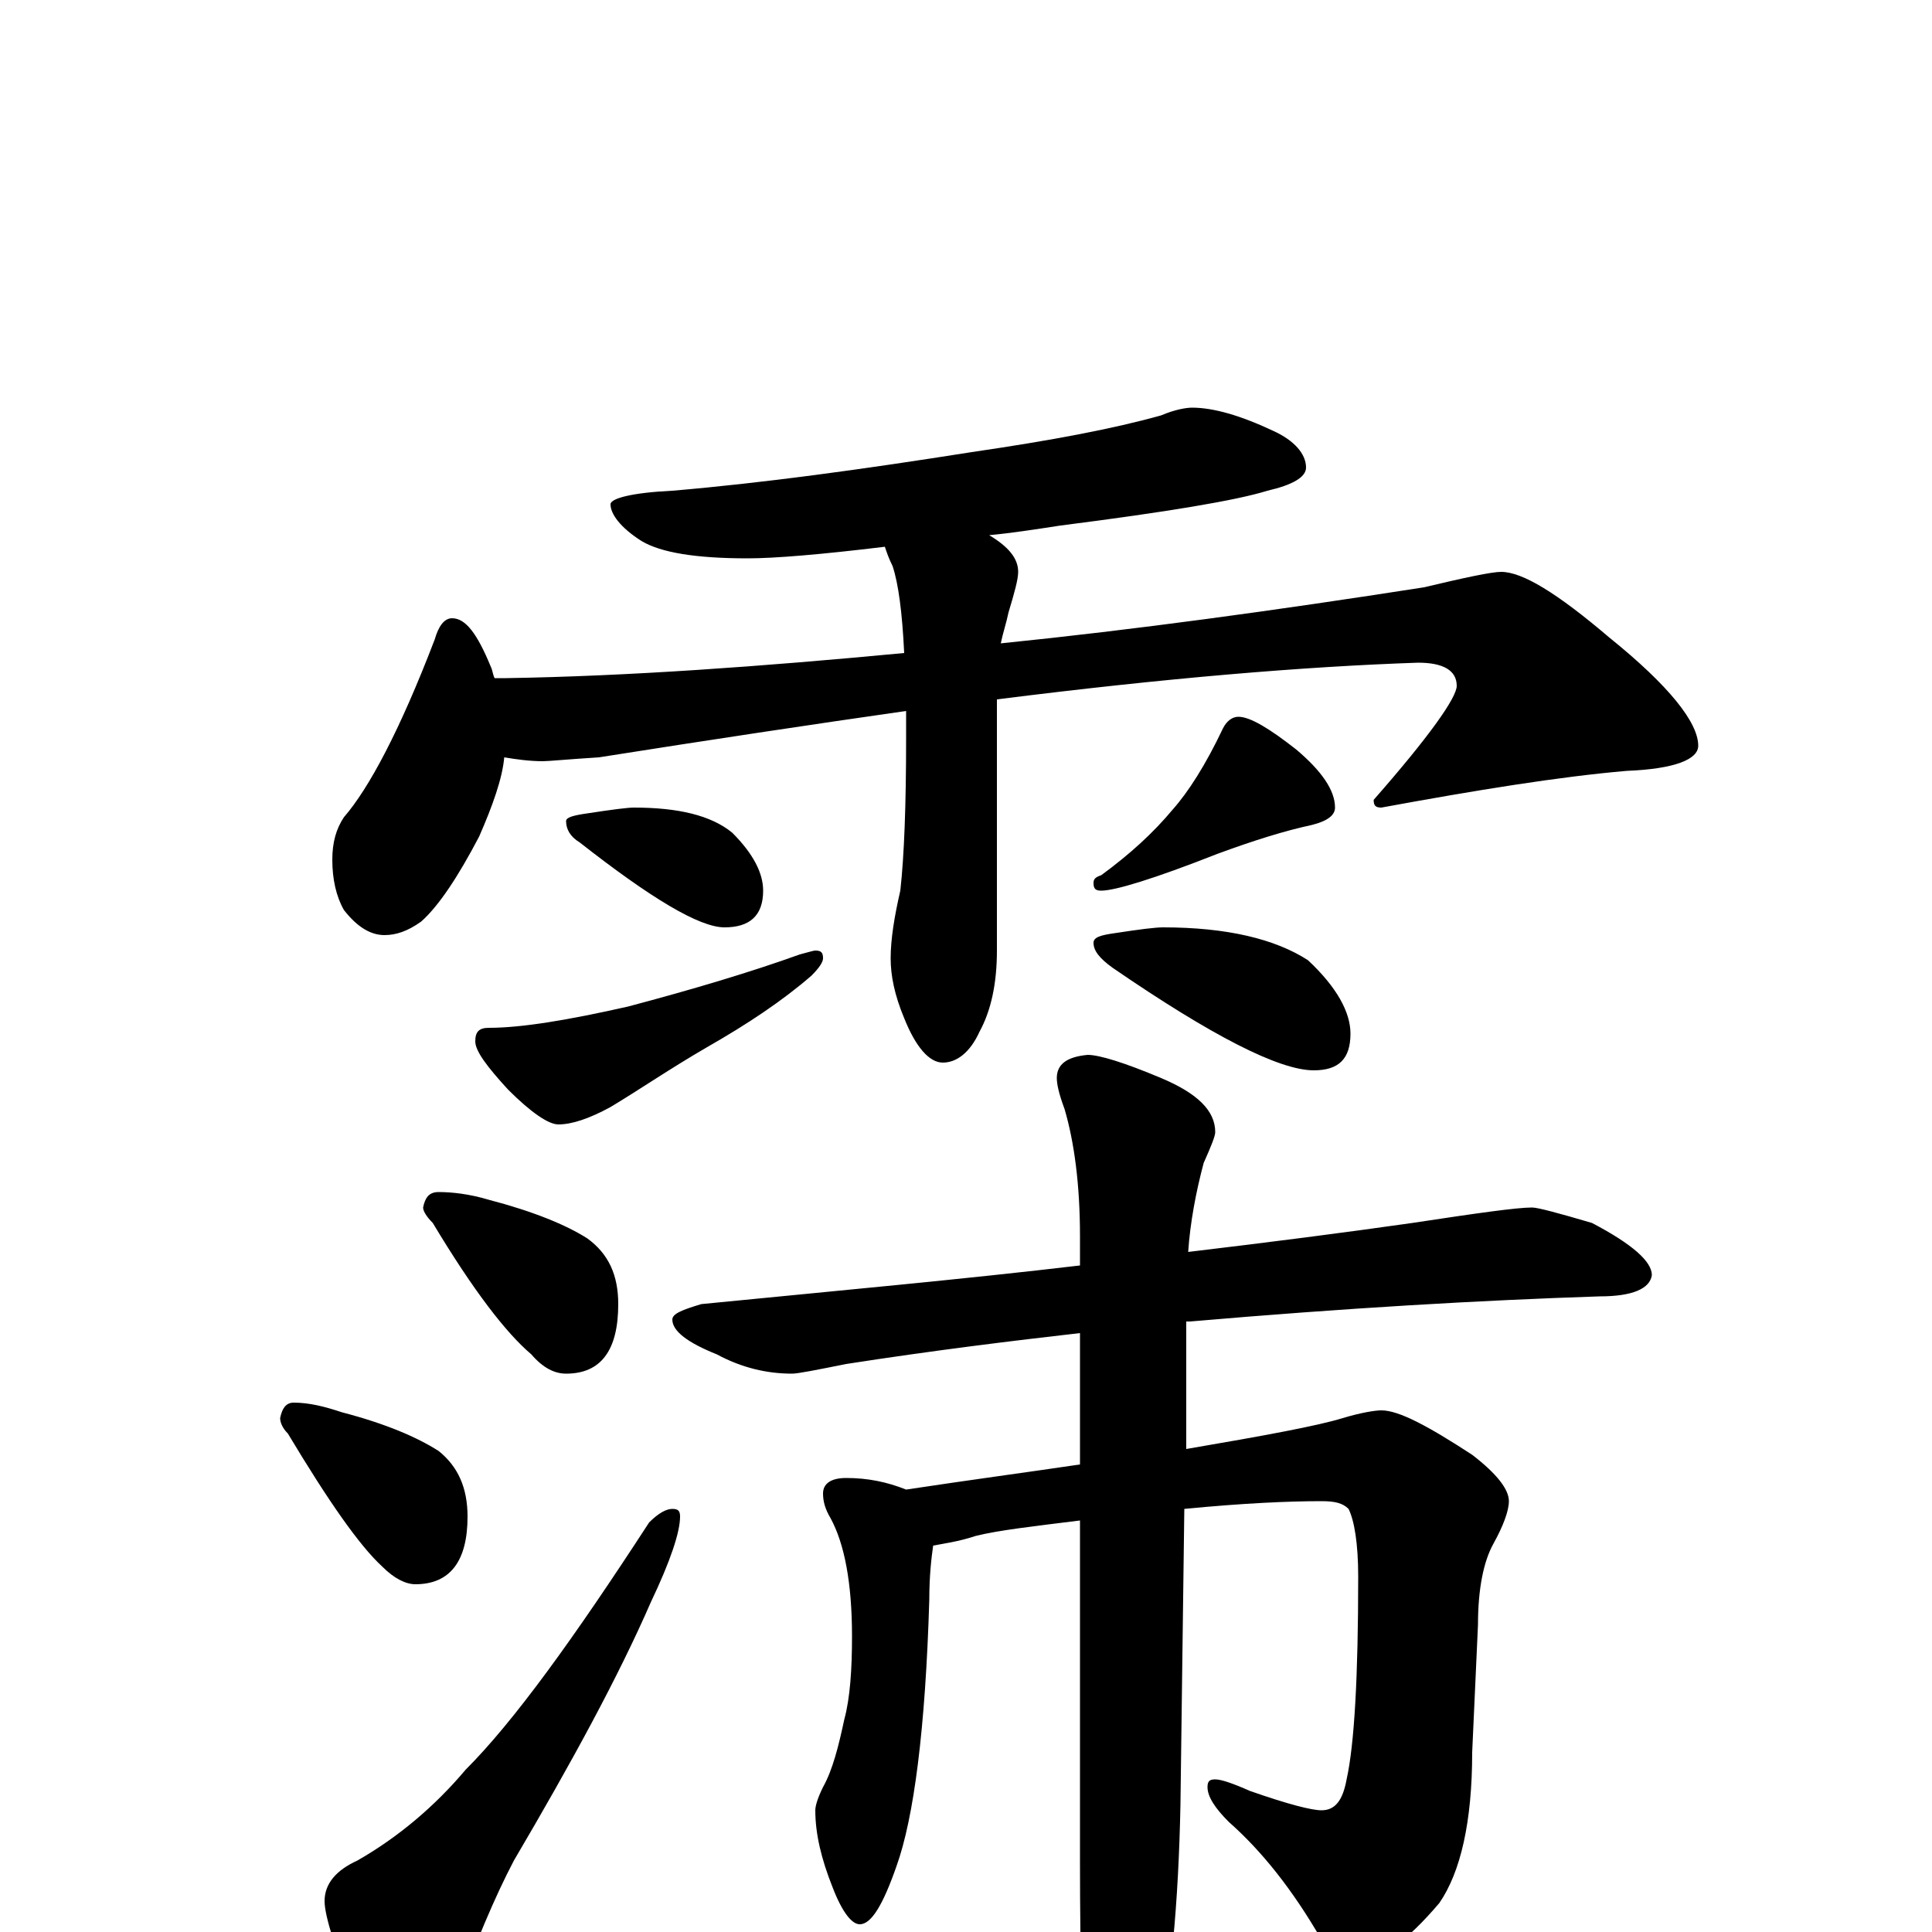 <?xml version="1.0" encoding="utf-8" ?>
<!DOCTYPE svg PUBLIC "-//W3C//DTD SVG 1.1//EN" "http://www.w3.org/Graphics/SVG/1.1/DTD/svg11.dtd">
<svg version="1.1" id="Layer_1" xmlns="http://www.w3.org/2000/svg" xmlns:xlink="http://www.w3.org/1999/xlink" x="0px" y="145px" width="1000px" height="1000px" viewBox="0 0 1000 1000" enable-background="new 0 0 1000 1000" xml:space="preserve">
<g id="Layer_1">
<path id="glyph" transform="matrix(1 0 0 -1 0 1000)" d="M617,789C628,789 642,785 659,777C670,772 676,765 676,758C676,753 669,749 656,746C640,741 604,735 549,728C536,726 523,724 512,723C522,717 527,711 527,704C527,700 525,693 522,683C521,678 519,672 518,667C587,674 660,684 737,696C758,701 772,704 777,704C788,704 806,693 833,670C864,645 879,626 879,614C879,607 867,602 842,601C807,598 764,591 715,582C712,582 711,583 711,586C740,619 754,639 754,645C754,653 747,657 734,657C675,655 603,649 516,638l0,-130C516,491 513,477 507,466C502,455 495,450 488,450C481,450 474,458 468,473C463,485 461,495 461,504C461,514 463,526 466,539C468,557 469,583 469,618C469,623 469,627 469,632C420,625 367,617 310,608C294,607 284,606 281,606C274,606 267,607 261,608C260,597 255,583 248,567C237,546 227,531 218,523C211,518 205,516 199,516C192,516 185,520 178,529C174,536 172,545 172,555C172,564 174,571 178,577C191,592 207,622 225,669C227,676 230,680 234,680C241,680 247,672 254,655C255,653 255,651 256,649l6,0C325,650 394,655 468,662C467,683 465,698 462,707C460,711 459,714 458,717C425,713 401,711 387,711C360,711 342,714 332,720C321,727 316,734 316,739C316,742 327,745 348,746C395,750 446,757 503,766C544,772 576,778 601,785C608,788 614,789 617,789M328,582C351,582 368,578 379,569C390,558 395,548 395,539C395,526 388,520 375,520C362,520 337,535 300,564C295,567 293,571 293,575C293,577 297,578 304,579C317,581 325,582 328,582M422,508C425,508 426,507 426,504C426,502 424,499 420,495C405,482 387,470 366,458C347,447 331,436 316,427C305,421 296,418 289,418C284,418 275,424 263,436C252,448 246,456 246,461C246,466 248,468 253,468C270,468 294,472 325,479C359,488 389,497 414,506C418,507 421,508 422,508M641,629C647,629 657,623 671,612C684,601 691,591 691,582C691,578 687,575 679,573C665,570 649,565 630,558C597,545 577,539 570,539C567,539 566,540 566,543C566,545 567,546 570,547C585,558 597,569 607,581C615,590 624,604 633,623C635,627 638,629 641,629M602,520C635,520 660,514 677,503C692,489 699,476 699,465C699,452 693,446 680,446C662,446 627,464 576,499C569,504 566,508 566,512C566,515 570,516 577,517C590,519 598,520 602,520M227,383C234,383 243,382 253,379C276,373 293,366 304,359C315,351 320,340 320,325C320,301 311,289 293,289C287,289 281,292 275,299C262,310 245,332 224,367C221,370 219,373 219,375C220,380 222,383 227,383M152,274C160,274 168,272 177,269C200,263 216,256 227,249C237,241 242,230 242,215C242,192 233,180 215,180C210,180 204,183 198,189C186,200 170,223 149,258C146,261 145,264 145,266C146,271 148,274 152,274M348,219C351,219 352,218 352,215C352,207 347,192 337,171C320,132 296,88 266,37C256,18 246,-6 235,-36C227,-56 218,-66 207,-66C200,-66 193,-57 185,-39C174,-10 168,8 168,16C168,25 174,32 185,37C206,49 225,65 241,84C266,109 297,152 336,212C341,217 345,219 348,219M793,375C796,375 807,372 824,367C845,356 855,347 855,340C854,333 845,329 828,329C767,327 697,323 616,316C615,316 615,316 614,316l0,-66C655,257 682,262 695,266C705,269 712,270 715,270C724,270 739,262 762,247C775,237 781,229 781,223C781,218 778,210 773,201C768,192 765,178 765,159l-3,-66C762,57 756,31 745,15C728,-5 714,-15 703,-15C695,-15 689,-11 684,-4C669,22 653,42 636,57C629,64 625,70 625,75C625,78 626,79 629,79C632,79 638,77 647,73C667,66 679,63 684,63C691,63 695,68 697,79C701,97 703,132 703,184C703,201 701,213 698,219C695,222 691,223 684,223C667,223 644,222 613,219l-2,-153C610,15 606,-29 598,-66C591,-97 584,-113 578,-113C571,-113 566,-103 563,-82C560,-53 559,-13 559,36l0,177C535,210 517,208 505,205C496,202 488,201 483,200C482,193 481,184 481,172C479,105 473,59 464,34C457,14 451,4 445,4C441,4 436,10 431,23C425,38 422,51 422,63C422,65 423,69 426,75C431,84 434,96 437,110C440,121 441,136 441,153C441,181 437,201 430,214C427,219 426,223 426,227C426,232 430,235 438,235C449,235 459,233 469,229C502,234 532,238 559,242l0,68C524,306 483,301 438,294C423,291 413,289 410,289C397,289 384,292 371,299C356,305 348,311 348,317C348,320 353,322 363,325C434,332 500,338 559,345l0,15C559,387 556,409 551,426C548,434 547,439 547,442C547,449 552,453 563,454C569,454 582,450 601,442C620,434 629,425 629,414C629,412 627,407 623,398C619,383 616,367 615,352C657,357 696,362 731,367C764,372 785,375 793,375z"/>
</g>
</svg>

